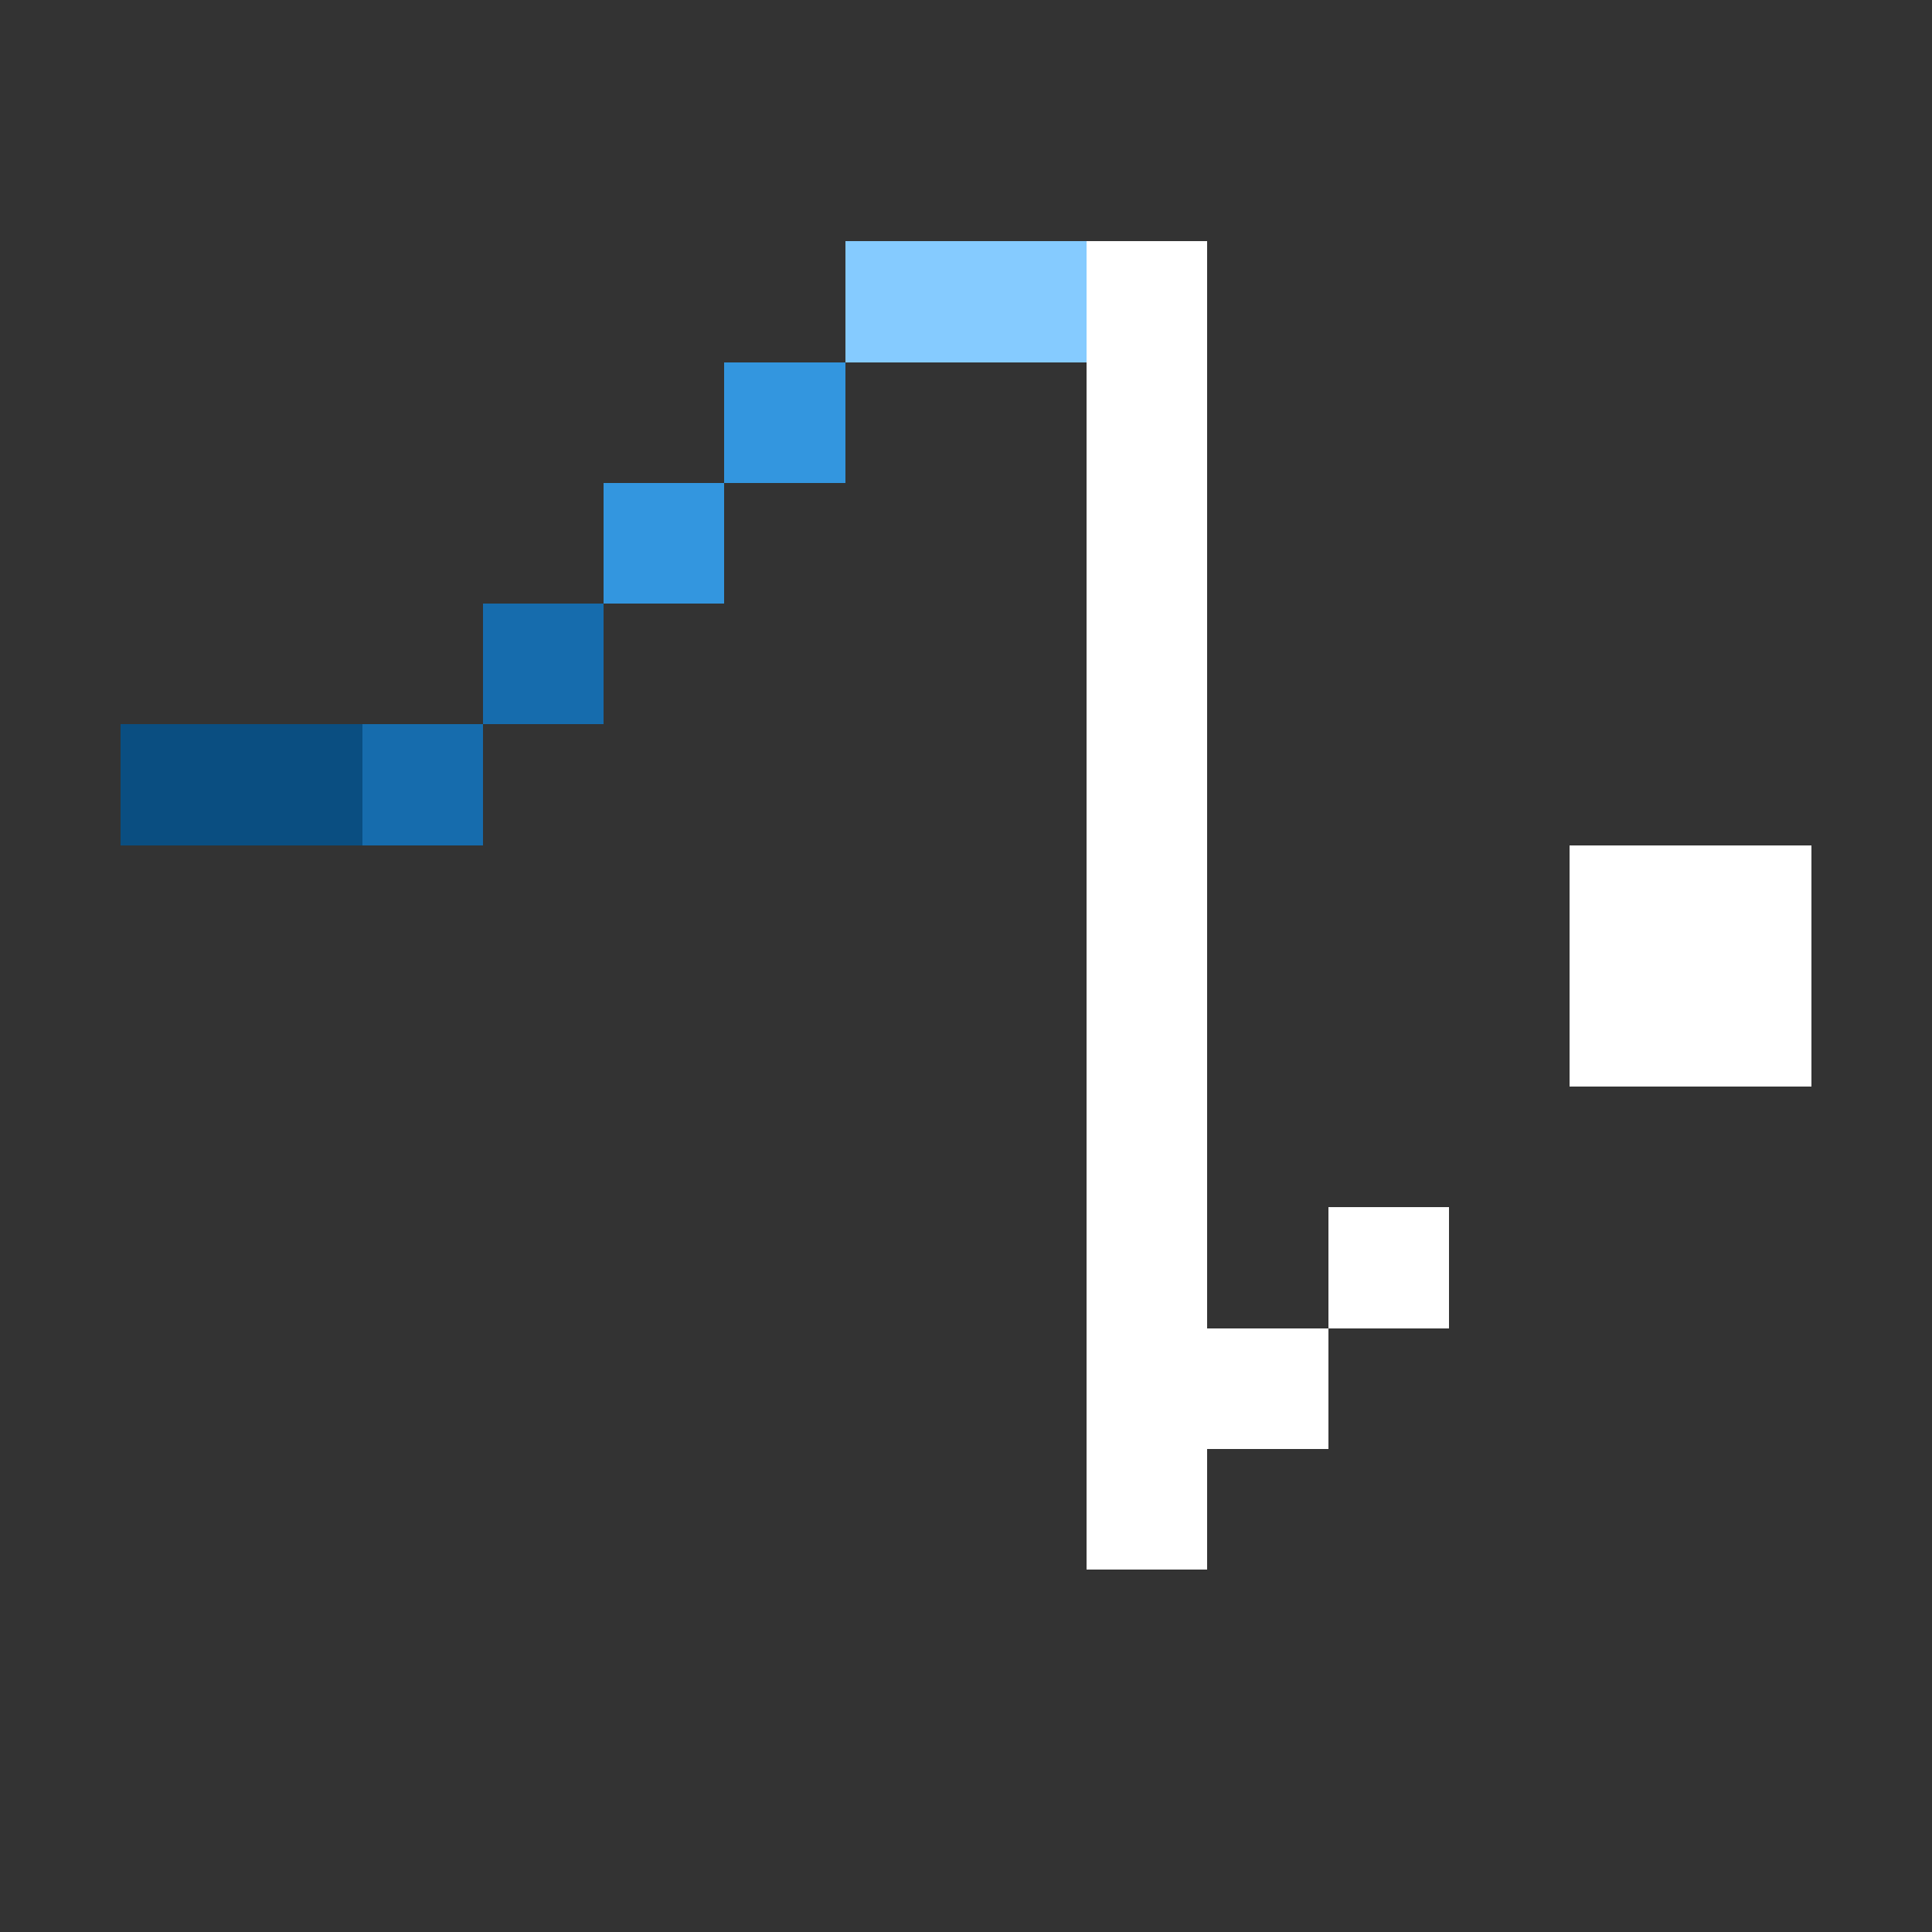 <svg xmlns="http://www.w3.org/2000/svg" shape-rendering="crispEdges" viewBox="0 -0.5 16 16"><rect x="0" y="-0.5" width="16" height="16" fill="#333333" stroke="none"/><path stroke="#85cbff" d="M7 2h2"/><path stroke="#fff" d="M9 2h1M9 3h1M9 4h1M9 5h1M9 6h1M9 7h1m3 0h2M9 8h1m3 0h2M9 9h1m-1 1h1m1 0h1m-3 1h2m-2 1h1"/><path stroke="#3396df" d="M6 3h1M5 4h1"/><path stroke="#166cad" d="M4 5h1M3 6h1"/><path stroke="#0a4e81" d="M1 6h2"/></svg>